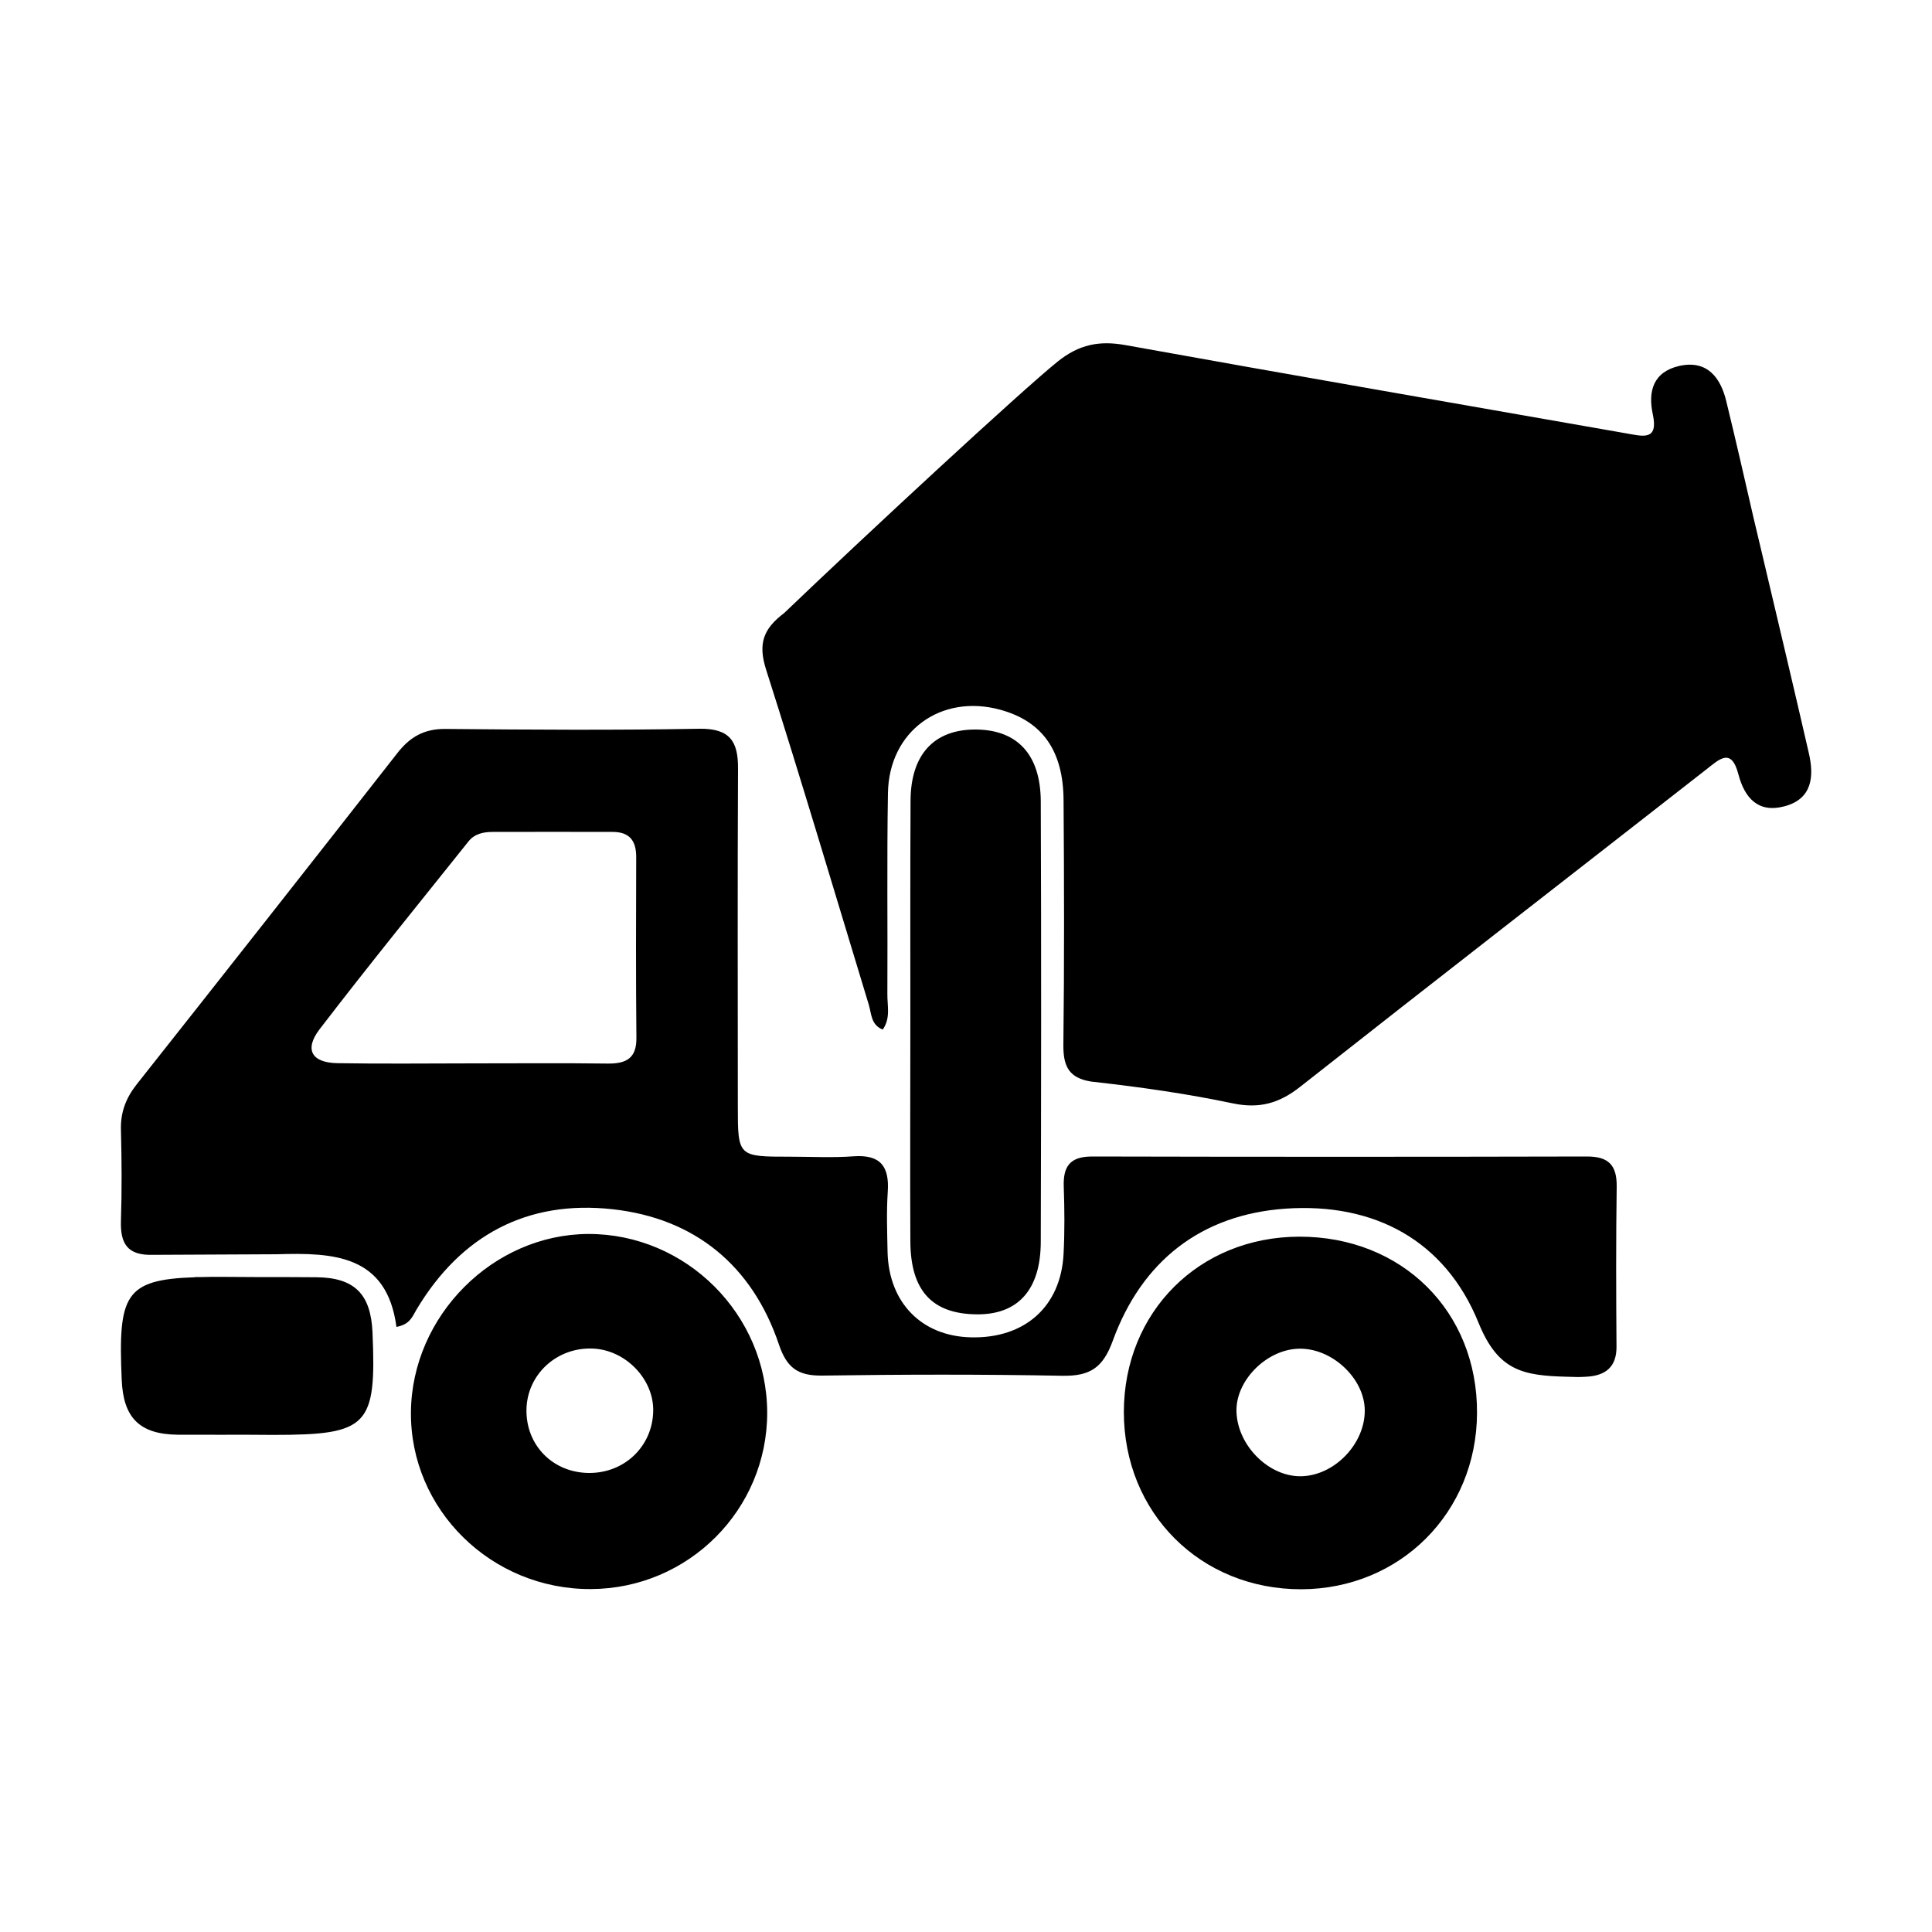 <svg xmlns="http://www.w3.org/2000/svg" viewBox="0 0 1000 1000" width="1000" height="1000">
<path d="M936.2 389.6c-7.8-34-15.9-68-23.9-101.9l-4.7-19.8c-4.6-20.1-9.2-40.2-14.1-60.3-2.8-11.6-9.5-21.5-24.3-18.2-13.5 3.1-16.3 13.1-13.7 25.1 3 14-5.5 11.2-13.8 9.8-86.5-15.2-172.9-30.1-259.3-45.7-13.5-2.4-23.9-0.3-34.9 8.5-18.8 15.1-100.5 90.8-141.6 130.2-10.9 8.2-13.6 15.9-9.4 29.2 18.4 57.7 35.6 115.7 53.2 173.6 1.4 4.7 1.1 10.4 7.2 12.8 4.2-5.9 2.3-12.4 2.4-18.5 0.2-34.6-0.3-69.2 0.3-103.9 0.5-32.1 27.5-51.6 58.3-43.1 21.6 6 32.5 21.1 32.6 47 0.3 42.1 0.4 84.3-0.1 126.4-0.1 10.4 2.5 16.2 11.8 18.5 1.3 0.3 2.7 0.6 4.2 0.7 24 2.7 48 6.1 71.7 11.1 13.9 2.9 24.1-0.1 34.9-8.6 69.8-55 140-109.4 210-164.1 6.8-5.3 13.1-11.8 16.8 2.4 3.2 12.2 10.2 20.1 23.6 16.6 14.9-3.8 15.6-15.9 12.8-27.8z m-772.4 271.5c-10.8-0.1-21.6-0.1-32.3-0.1l-17.2-0.1c-3.5 0-6.8 0-9.9 0.1h-3.5v0.1c-36.4 1.2-39.8 9.2-37.9 53.1 0.8 19.6 9.2 28.2 29 28.4h11.7c7.1 0 14.2 0.1 21.3 0l16.5 0.1c49.1 0 53.4-4.5 51.3-53.2-0.9-19.6-9.2-28.2-29-28.4z m657.7-62.5c-85.4 0.2-170.8 0.2-256.2 0-11.6 0-15.1 5.2-14.7 15.8 0.4 11.5 0.5 23.1-0.1 34.6-1.4 27.3-20.1 43.9-48 43.2-25.5-0.6-42.5-18-43.1-44.2-0.2-10.4-0.6-20.8 0.1-31.1 0.9-13.1-3.7-19.4-17.7-18.4-10.9 0.8-21.9 0.2-32.9 0.2-26.9 0-27 0-27-26.1 0-58.3-0.2-116.6 0.1-174.8 0.1-14.3-4.4-20.8-20-20.6-43.8 0.8-87.7 0.5-131.5 0.1-11-0.1-18.4 4.2-24.9 12.6-44.7 57.1-89.7 114.3-134.8 171.3-5.7 7.2-8.5 14.7-8.2 23.8 0.4 15.6 0.5 31.2 0 46.7-0.4 12 3.3 18.2 16.6 17.8l64-0.3c29.4-0.9 57 0.2 62 37.6 7.2-1.3 8.3-5.6 10.4-9 23-38.5 57.4-56.8 101.5-51.9 42.5 4.7 72.3 29.1 86.1 70.1 4.1 12.1 9.9 16.1 22.2 16 41.5-0.6 83.1-0.7 124.6 0.1 14.2 0.2 20.9-4.1 26-18.2 15-41.1 45.6-65.2 89.3-68.3 46-3.2 82.7 16.4 100 59.1 10.1 24.9 23 27.3 45.7 27.9 5.8 0.2 5.8 0.2 9.9 0 10.3-0.5 15.8-5.2 15.8-15.4-0.2-27.7-0.3-55.4 0.1-83.1 0.1-10.9-4.1-15.5-15.3-15.5z m-506.9-48.1c-23-0.3-46.1-0.1-69.1-0.1-23.6 0-47.2 0.3-70.8-0.1-13.3-0.2-17.3-7-9.4-17.4 25.2-32.9 51.4-65.1 77.2-97.4 3.1-3.9 7.7-4.9 12.4-4.9 20.7-0.1 41.5 0 62.2 0 8.8 0 12.2 4.6 12.2 13-0.1 31.1-0.2 62.2 0.1 93.3 0.2 10.6-4.9 13.7-14.8 13.6z m-10.1 88.2c-49.3 0.2-91.3 42.3-91.8 92.1-0.5 50.5 41.5 91.9 93.1 91.7 50.5-0.2 91.3-41 91.3-91.3-0.1-50.8-41.9-92.6-92.6-92.5z m0.2 123.7c-18.7-0.2-32.6-14.5-32.2-33 0.4-18 15.6-32 34-31.4 17.1 0.5 31.9 15.7 31.6 32.3-0.3 18.3-14.9 32.3-33.4 32.1z m367.8-122.3c-51.9 0.1-90.7 39-90.8 90.7 0 52.3 39.7 91.9 91.9 91.8 51.2-0.2 90.7-39.8 90.9-91.2 0.3-52.6-38.8-91.4-92-91.3z m1.1 124c-16.7 0.4-33-15.7-33.6-33.3-0.6-15.9 15.2-32.1 31.9-32.7 17.2-0.7 34.4 15.2 34.5 31.9 0.1 17.3-15.6 33.7-32.8 34.1z m-202.4-121.6c0.1 25.6 11.3 37.6 34.4 37.8 21.2 0.2 33-12.6 33.1-37.4 0.2-76 0.3-152 0-228.1-0.1-24.3-12.2-37.1-33.7-37.2-21.5-0.1-33.6 12.9-33.7 36.8-0.2 38-0.1 76-0.1 114.1 0 38-0.2 76 0 114z"/>
</svg>
